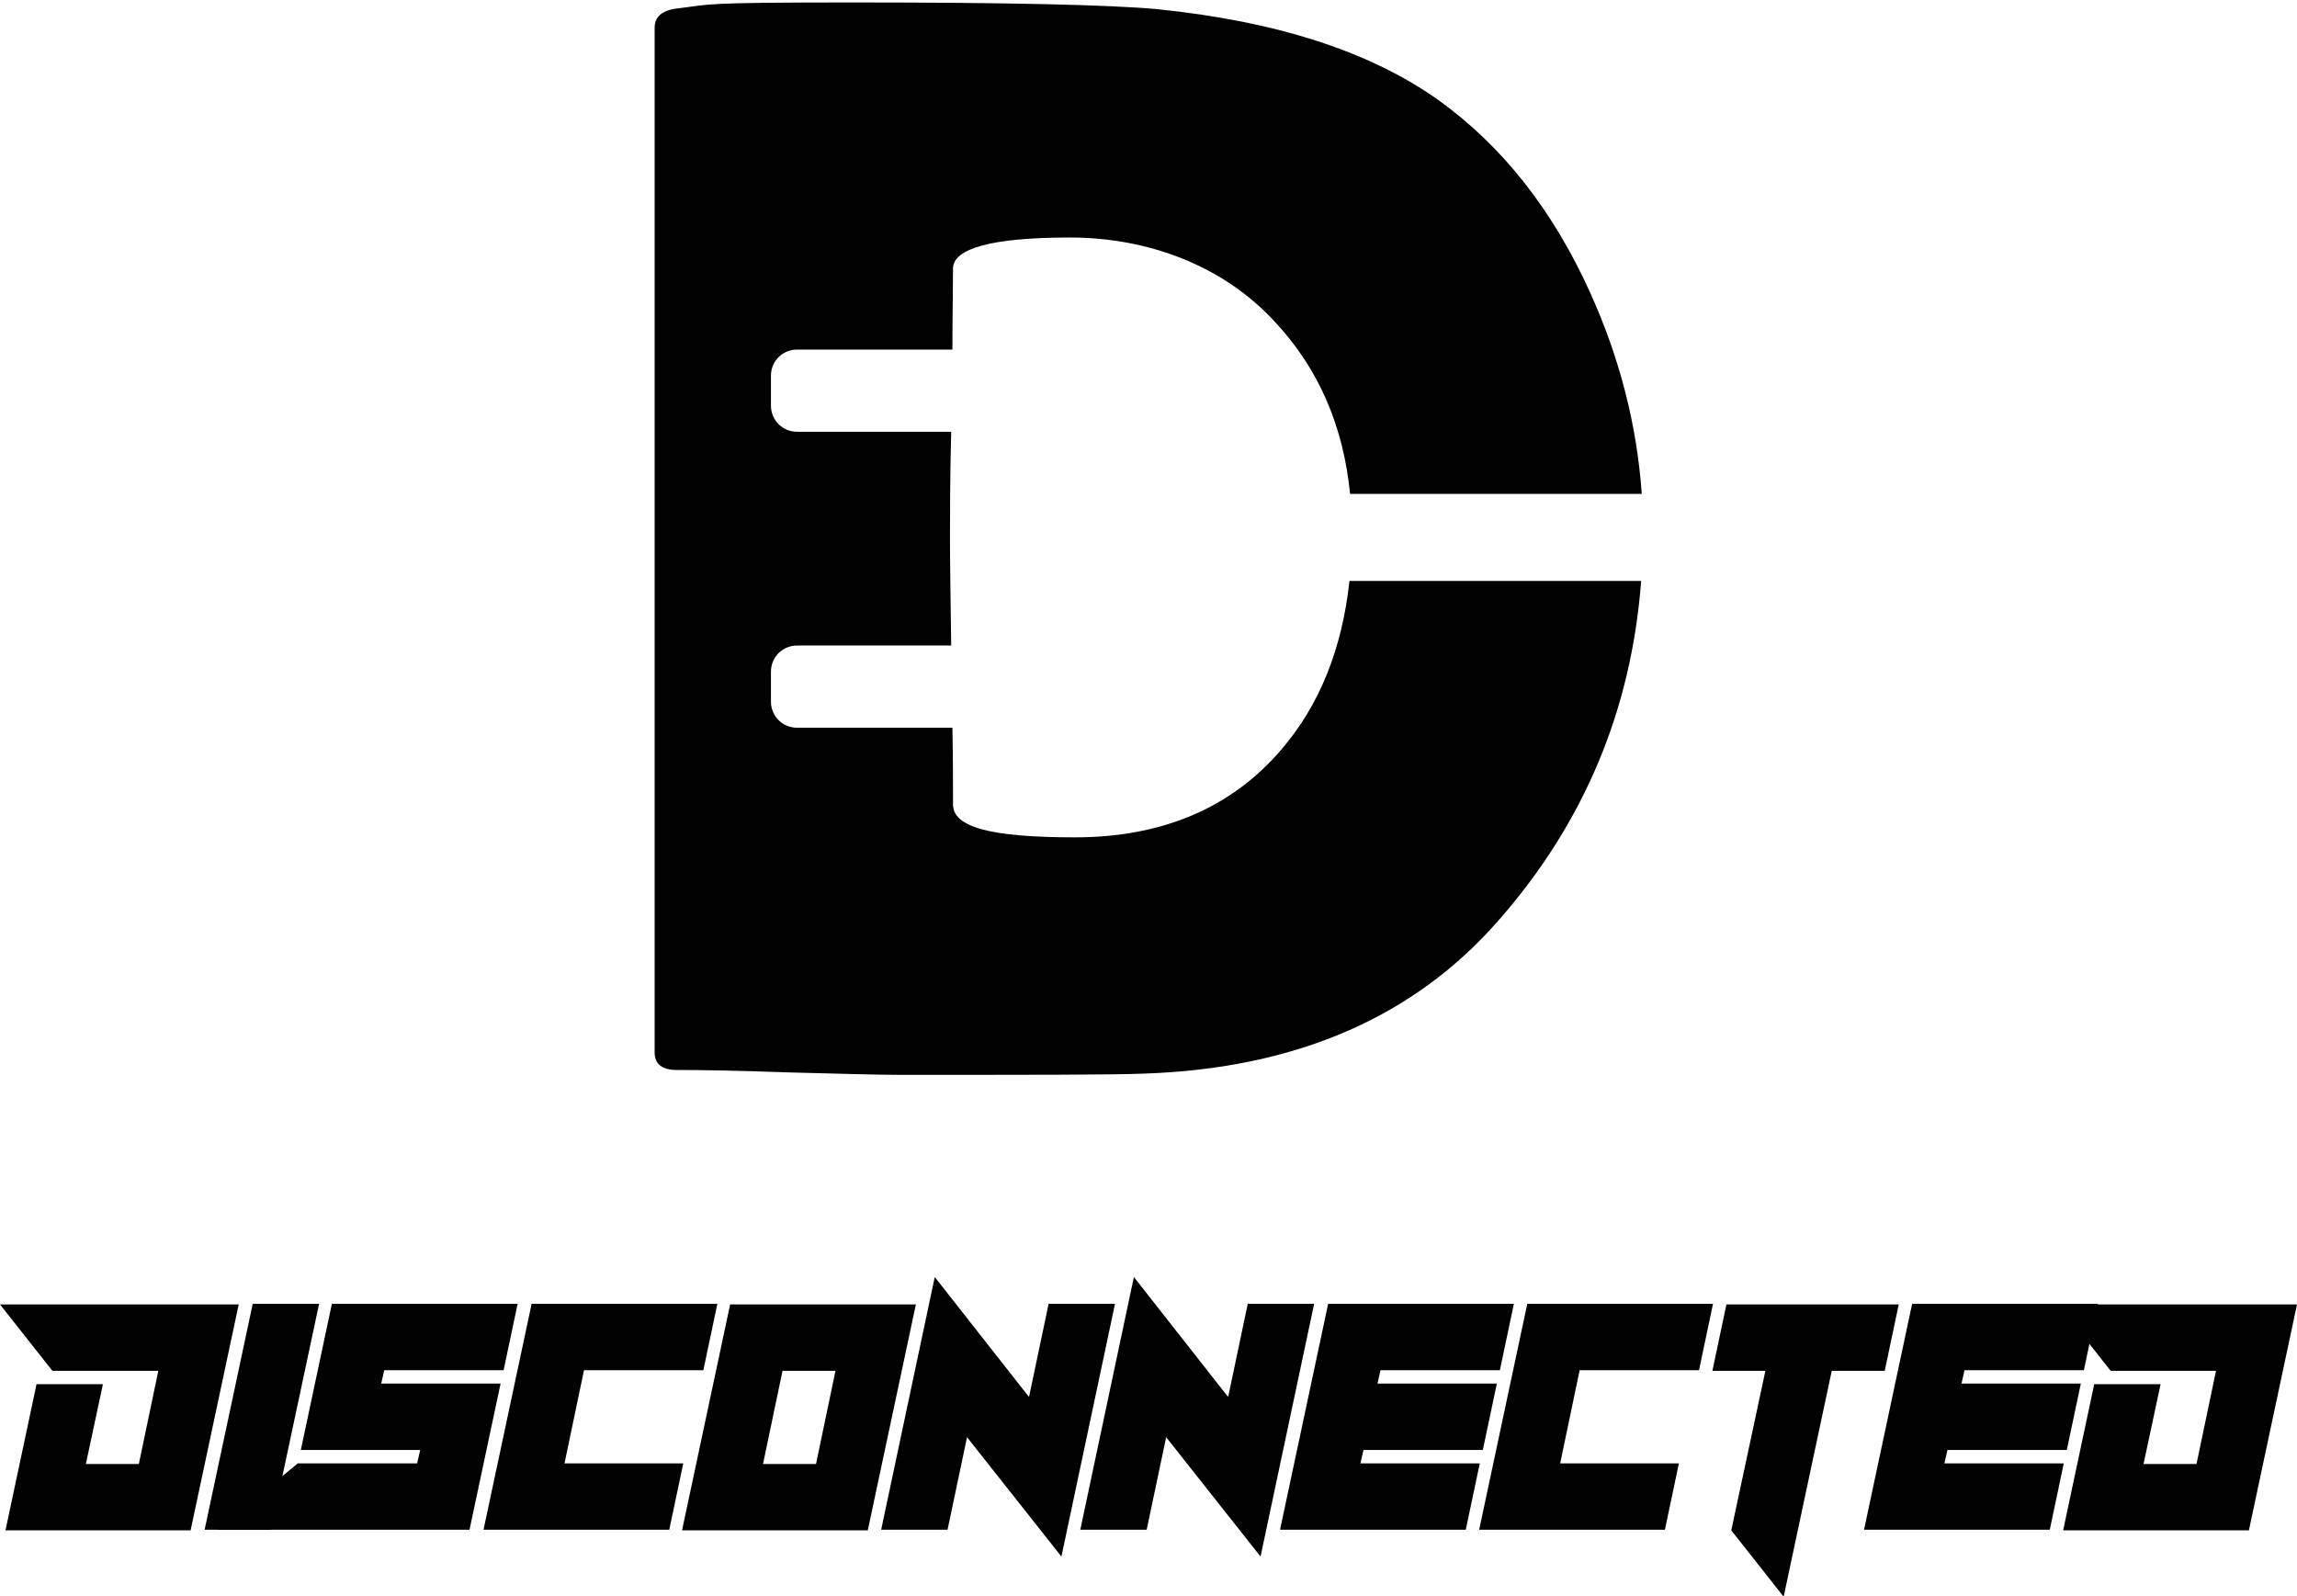 <?xml version="1.0" encoding="UTF-8"?>
<svg id="Layer_1" data-name="Layer 1" xmlns="http://www.w3.org/2000/svg" width="377.2" height="262.1" viewBox="0 0 377.2 262.1">
  <defs>
    <style>
      .cls-1 {
        fill: #010101;
      }
    </style>
  </defs>
  <g>
    <path class="cls-1" d="m26,225.1H8.6L0,214.2h39.2l-7.9,37.1H.9l5.1-24h10.9l-2.8,13.1h8.7l3.2-15.3Z"/>
    <path class="cls-1" d="m44.5,251.2h-10.9l7.9-37.1h10.9l-7.9,37.1Z"/>
    <path class="cls-1" d="m35.7,251.2l13.2-10.9h19.6l.5-2.2h-19.6l5.1-24h30.5l-2.3,10.9h-19.6l-.5,2.2h19.6l-5.1,24h-41.4Z"/>
    <path class="cls-1" d="m92.6,240.3h19.6l-2.3,10.9h-30.5l7.9-37.1h30.5l-2.3,10.9h-19.6l-3.2,15.3Z"/>
    <path class="cls-1" d="m150.4,214.2l-7.9,37.1h-30.5l7.9-37.1h30.5Zm-13.2,10.9h-8.7l-3.2,15.3h8.7l3.2-15.3Z"/>
    <path class="cls-1" d="m169,229.3l3.2-15.2h10.9l-8.8,41.5-15.5-19.6-3.2,15.2h-10.9l8.8-41.5,15.4,19.6Z"/>
    <path class="cls-1" d="m201.7,229.3l3.2-15.2h10.9l-8.8,41.5-15.5-19.6-3.2,15.2h-10.9l8.8-41.5,15.4,19.6Z"/>
    <path class="cls-1" d="m223.4,240.3h19.6l-2.3,10.9h-30.5l7.9-37.1h30.5l-2.3,10.9h-19.6l-.5,2.2h19.6l-2.3,10.9h-19.6l-.5,2.2Z"/>
    <path class="cls-1" d="m256.1,240.3h19.6l-2.3,10.9h-30.5l7.9-37.1h30.5l-2.3,10.9h-19.6l-3.2,15.3Z"/>
    <path class="cls-1" d="m311.8,214.2l-2.3,10.9h-8.7l-7.9,37.1-8.6-10.9,5.6-26.2h-8.7l2.3-10.9h28.3Z"/>
    <path class="cls-1" d="m319.3,240.3h19.6l-2.3,10.9h-30.5l7.9-37.1h30.5l-2.3,10.9h-19.6l-.5,2.2h19.6l-2.3,10.9h-19.6l-.5,2.2Z"/>
    <path class="cls-1" d="m364,225.1h-17.4l-8.6-10.9h39.2l-7.9,37.1h-30.5l5.1-24h10.9l-2.8,13.1h8.7l3.2-15.3Z"/>
  </g>
  <path class="cls-1" d="m107.5,172.8c0,1.9,1.2,2.9,3.6,2.9,4.1,0,10.2.1,18.4.4,8.2.2,14.3.4,18.4.4,21.7,0,35,0,39.8-.2,25.1-.8,44.6-9.3,58.5-25.3,14-16,21.7-34.5,23.3-55.6h-47.9c-1.2,11.1-4.9,20.4-11.2,27.7-8.2,9.6-19.6,14.4-33.9,14.4s-20-1.8-20-5.4,0-7.4-.1-12.6h-25.5c-2.4,0-4.3-1.9-4.3-4.3v-4.9c0-2.4,1.9-4.3,4.3-4.3h25.3c-.1-7.6-.2-13.5-.2-17.6s0-9.9.2-17.5h-25.3c-2.4,0-4.3-1.9-4.3-4.3v-4.9c0-2.4,1.9-4.3,4.3-4.3h25.5c0-5.6.1-10,.1-13.3s6.4-5.1,19.2-5.1,25.2,4.6,33.7,13.9c7.1,7.6,11.2,17,12.3,28.2h47.9c-.8-11.3-3.6-22.3-8.5-33.1-6.1-13.5-14.4-24-24.8-31.5-11.2-8-26.6-13-46.3-15-7.6-.7-24.2-1.1-49.8-1.1s-23.2.3-29.1,1c-2.4.3-3.6,1.4-3.6,3.1"/>
</svg>